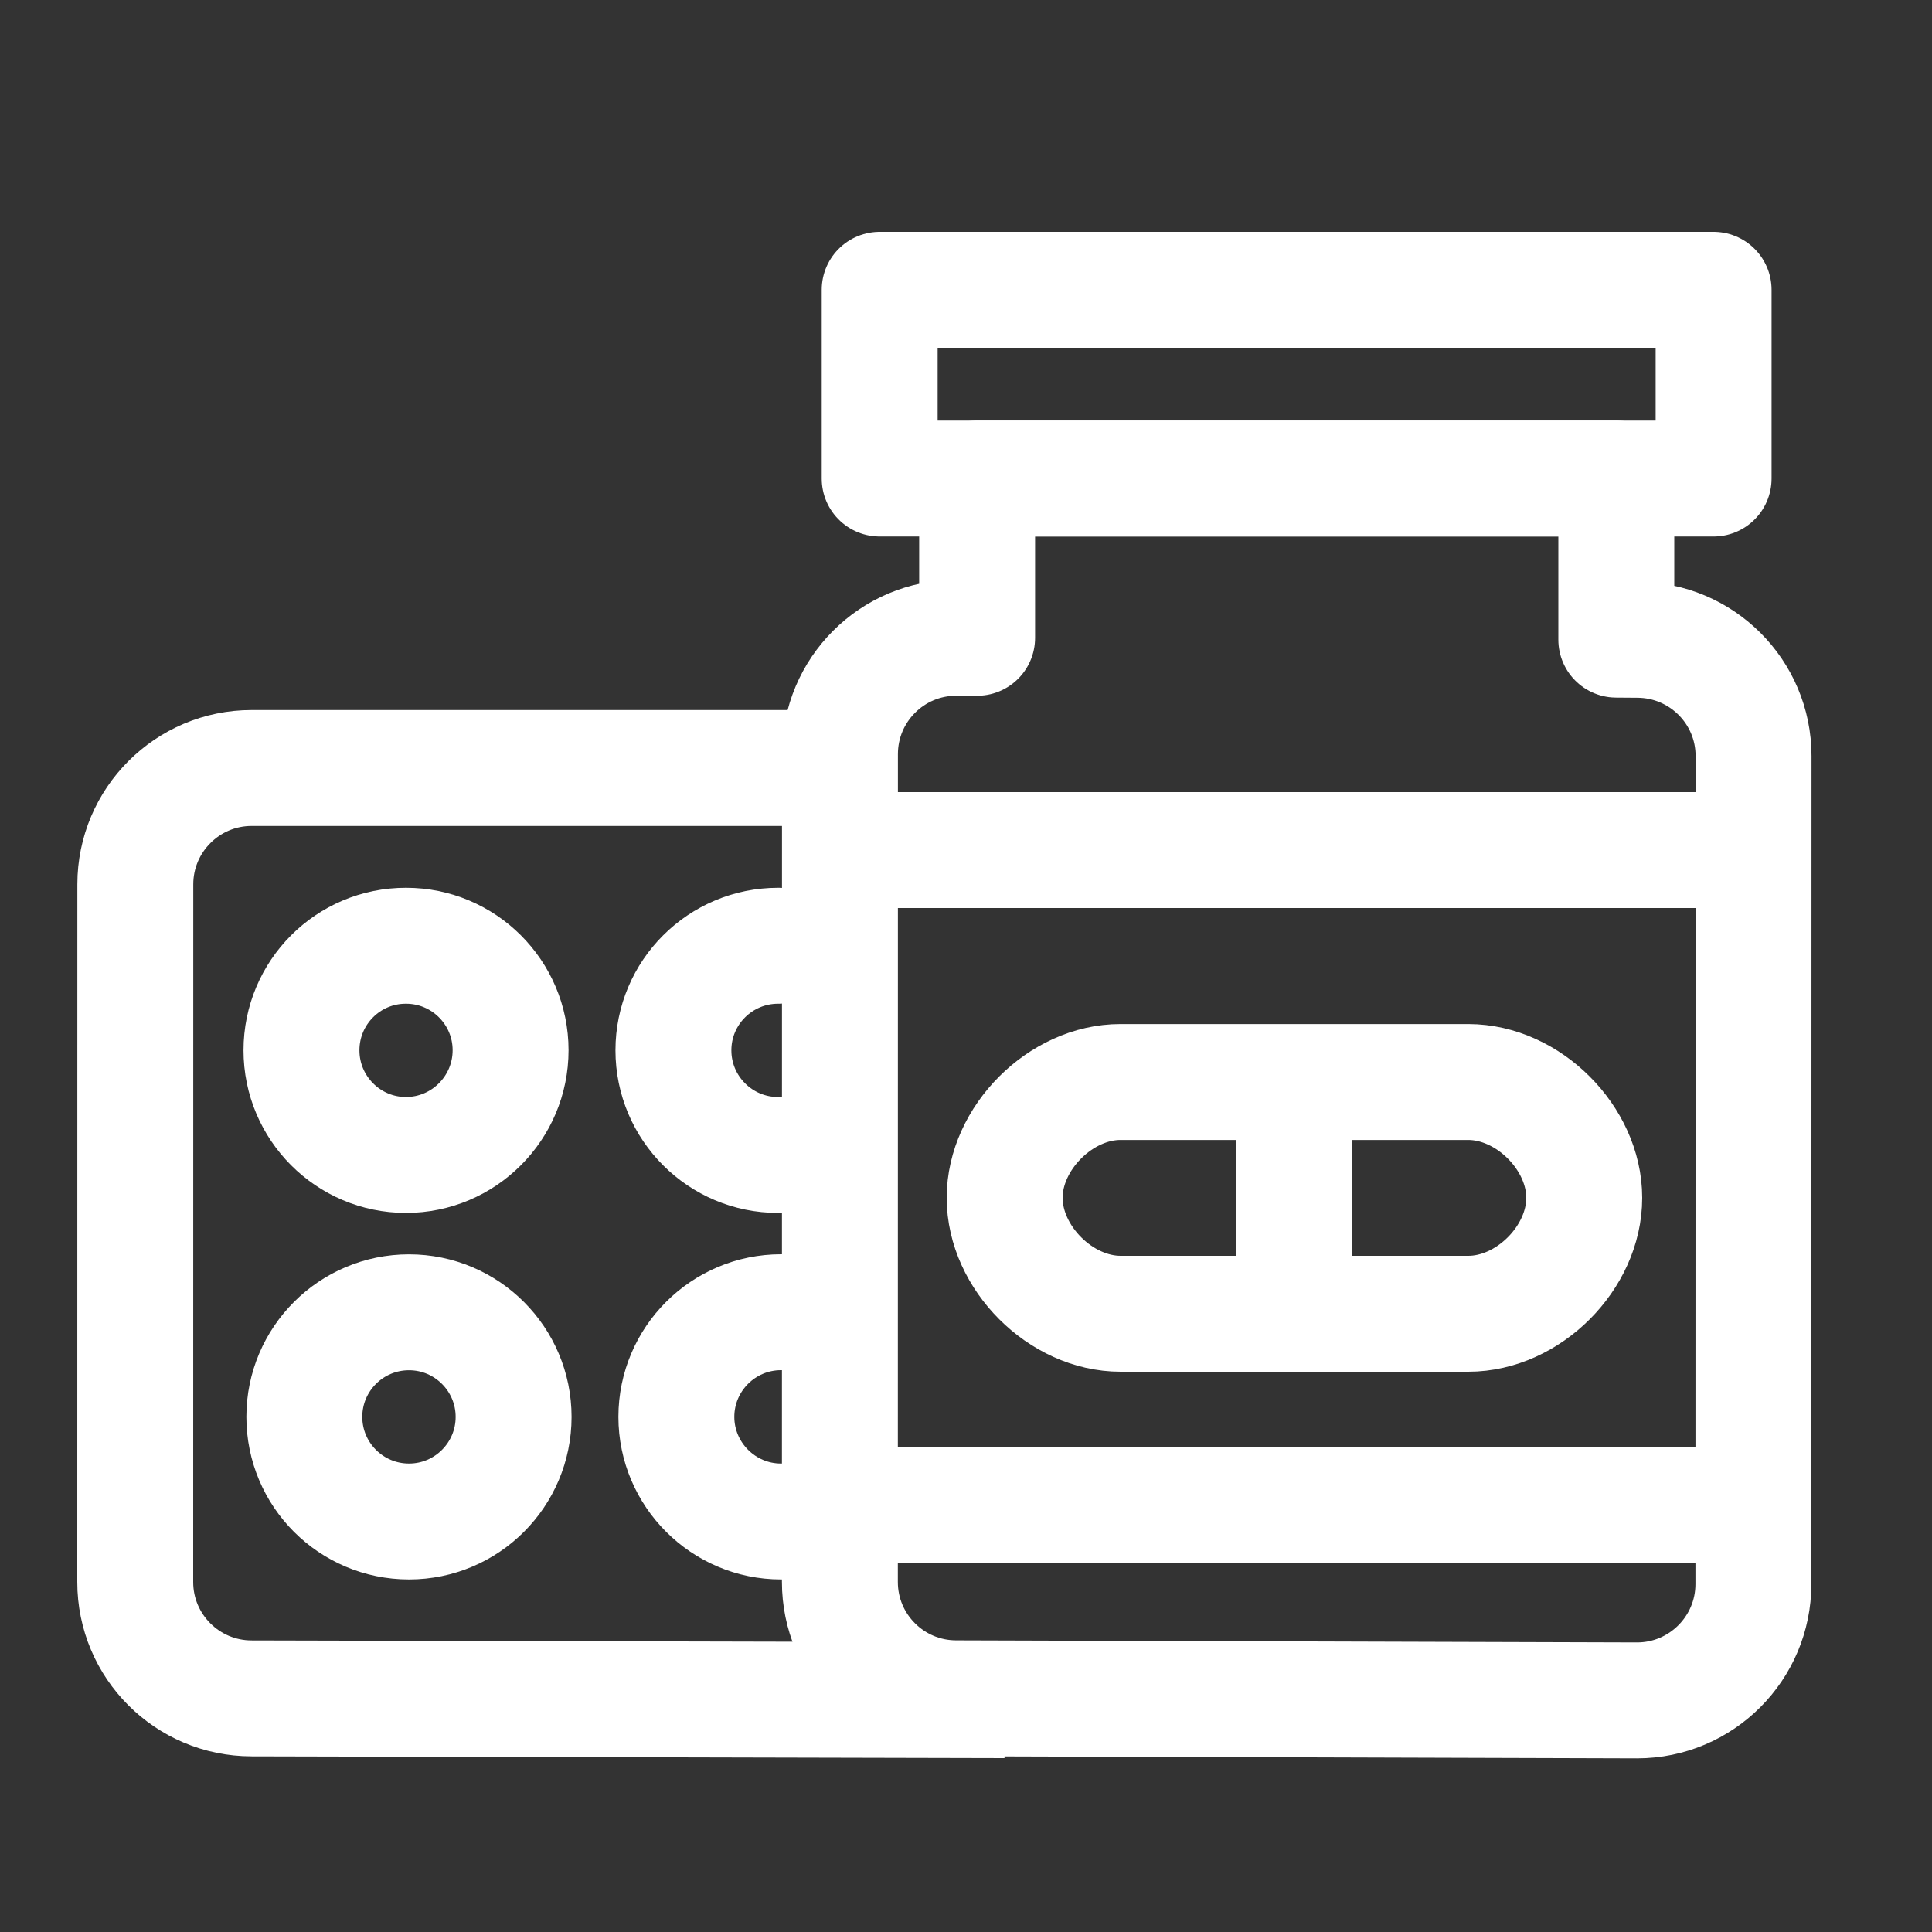 <?xml version="1.0" encoding="UTF-8"?>
<svg width="25px" height="25px" viewBox="0 0 25 25" version="1.1" xmlns="http://www.w3.org/2000/svg" xmlns:xlink="http://www.w3.org/1999/xlink">
    <rect x="0" y="0" width="25" height="25" fill="#333333" stroke="none"/>
    <!-- Generator: sketchtool 46.2 (44496) - http://www.bohemiancoding.com/sketch -->
    <title>1E9D9784-9FD7-42DB-BD01-9FDE2D34DE78</title>
    <desc>Created with sketchtool.</desc>
    <defs></defs>
    <g id="Symbols" stroke="none" stroke-width="1" fill="none" fill-rule="evenodd">
        <g id="Side_menu/Icons/Сотрудник_ФНС/Товары" stroke="#FFFFFF" stroke-width="1.5">
            <g id="Товары" transform="translate(1, 3)">
                <path d="M12,19 L2.255,18.977 C1.424,18.976 0.75,18.303 0.75,17.471 L0.751,8.443 C0.751,7.613 1.426,6.937 2.257,6.938 L10,6.938" id="Stroke-1"></path>
                <path d="M5.607,10.59 C5.607,11.337 5,11.945 4.253,11.945 C3.506,11.945 2.901,11.337 2.901,10.591 C2.901,9.843 3.506,9.237 4.253,9.238 C5,9.237 5.607,9.843 5.607,10.59 Z" id="Stroke-3"></path>
                <path d="M9.068,11.945 C8.322,11.946 7.714,11.339 7.714,10.591 C7.714,9.842 8.322,9.238 9.069,9.238" id="Stroke-5" stroke-linecap="round"></path>
                <path d="M5.646,15.335 C5.646,16.081 5.04,16.688 4.293,16.688 C3.543,16.688 2.938,16.081 2.938,15.334 C2.938,14.588 3.543,13.981 4.293,13.981 C5.04,13.981 5.646,14.588 5.646,15.335 Z" id="Stroke-7"></path>
                <path d="M9.107,16.688 C8.361,16.688 7.753,16.081 7.752,15.334 C7.753,14.585 8.361,13.98 9.107,13.98" id="Stroke-9" stroke-linecap="round"></path>
                <path d="M12,12.5 C12.001,13.275 12.726,14 13.5,14 L18,14 C18.776,14 19.5,13.275 19.5,12.5 C19.5,11.727 18.776,11.002 18,11.001 L13.5,11.001 C12.726,11 12,11.727 12,12.5 Z" id="Stroke-11"></path>
                <path d="M15.75,11 L15.75,14" id="Stroke-13"></path>
                <path d="M20.185,5.279 L19.915,5.277 L19.915,3.192 L11.644,3.192 L11.644,5.253 L11.374,5.253 C10.543,5.252 9.869,5.927 9.869,6.758 L9.868,17.47 C9.868,18.302 10.541,18.975 11.372,18.976 L20.183,19.003 C21.014,19.003 21.689,18.328 21.689,17.497 L21.691,6.783 C21.691,5.951 21.016,5.279 20.185,5.279 Z" id="Stroke-15" stroke-linejoin="round"></path>
                <path d="M10,8 L21.5,8" id="Stroke-17" stroke-linejoin="round"></path>
                <polygon id="Stroke-19" stroke-linejoin="round" points="10.383 3.192 21.174 3.192 21.174 0.75 10.383 0.75"></polygon>
                <path d="M10,16.474 L21.5,16.474" id="Stroke-21" stroke-linejoin="round"></path>
            </g>
        </g>
    </g>
</svg>